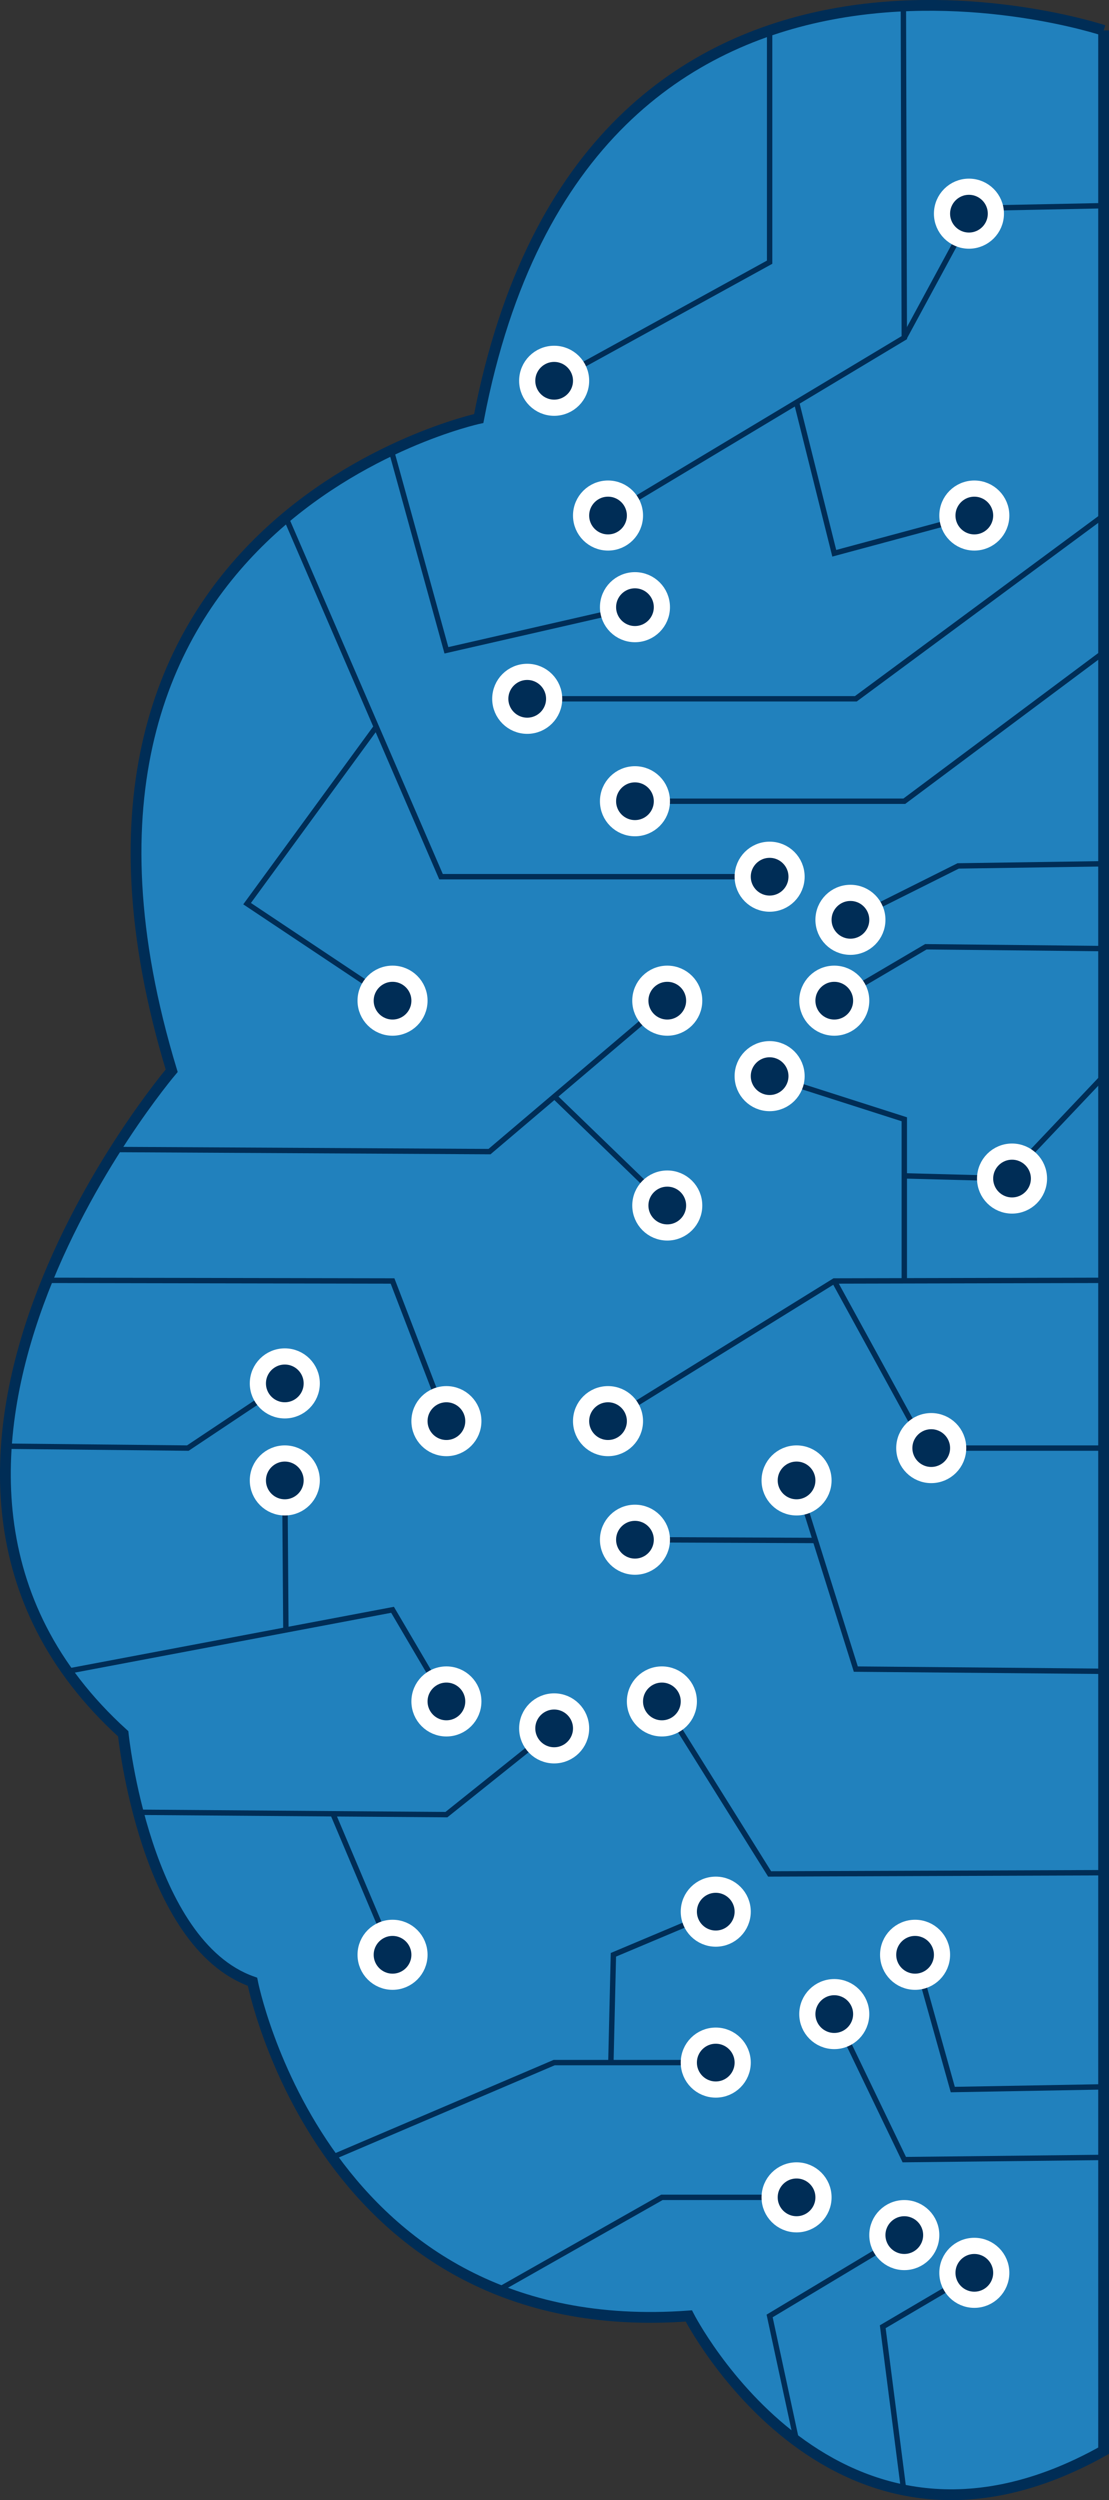 <svg id="ROBOT" xmlns="http://www.w3.org/2000/svg" width="205.87" height="463.81" viewBox="0 0 205.87 463.81"><rect x="0" y="0" width="205.87" height="463.81" fill="#333333" stroke="none"/><defs><style>.cls-1{fill:#2181bd;stroke-width:2px;}.cls-1,.cls-2{stroke:#002d56;}.cls-1,.cls-2,.cls-3{stroke-miterlimit:10;}.cls-2{fill:none;}.cls-3{fill:#002d56;stroke:#fff;stroke-width:3px;}</style></defs><title>Artboard 1</title><g id="ROBOT-BRAIN"><path class="cls-1" d="M204.87,5.64s-96-32-116,72c0,0-88,19-57,121,0,0-63,74-9,123,0,0,4,39,24,46,0,0,13,67,81,62,0,0,27,53,77,25V5.64"/></g><g id="ROBOT-FOLDS"><polyline class="cls-2" points="53.07 96.02 81.87 162.64 142.87 162.64"/><polyline class="cls-2" points="21.4 213.25 90.87 213.64 123.87 185.64"/><polyline class="cls-2" points="204.87 237.52 154.87 237.64 112.87 263.64"/><polyline class="cls-2" points="204.87 310.05 158.87 309.64 147.87 274.64"/><polyline class="cls-2" points="167.7 1.5 167.87 62.64 112.87 95.64"/><polyline class="cls-2" points="142.87 5.67 142.87 48.64 102.87 70.64"/><polyline class="cls-2" points="204.87 95.64 158.87 129.64 97.87 129.64"/><polyline class="cls-2" points="204.87 121.03 167.87 148.64 117.87 148.64"/><polyline class="cls-2" points="8.77 237.52 72.87 237.64 82.87 263.64"/><polyline class="cls-2" points="167.87 237.52 167.87 207.64 142.87 199.64"/><polyline class="cls-2" points="12.48 310.05 72.87 298.64 82.87 315.64"/><polyline class="cls-2" points="61.66 400.23 102.87 382.64 132.87 382.64"/><polyline class="cls-2" points="92.87 424.64 122.87 407.64 147.87 407.64"/><polyline class="cls-2" points="204.87 347.41 142.87 347.64 122.87 315.64"/><polyline class="cls-2" points="25.66 336.2 61.66 336.48 82.87 336.64 102.87 320.64"/><line class="cls-2" x1="72.87" y1="362.64" x2="61.87" y2="336.64"/><polyline class="cls-2" points="69.85 134.84 45.87 167.64 72.87 185.64"/><line class="cls-2" x1="102.94" y1="203.41" x2="123.87" y2="223.64"/><line class="cls-2" x1="151.37" y1="285.78" x2="117.87" y2="285.64"/><line class="cls-2" x1="53.07" y1="302.38" x2="52.87" y2="274.64"/><polyline class="cls-2" points="1 268.29 34.87 268.64 52.87 256.64"/><polyline class="cls-2" points="204.87 38.16 180.87 38.64 167.87 62.64"/><polyline class="cls-2" points="147.87 74.64 154.87 102.64 180.87 95.64"/><polyline class="cls-2" points="72.64 83.56 82.87 120.64 117.87 112.64"/><polyline class="cls-2" points="204.87 400.23 167.87 400.64 154.87 373.64"/><polyline class="cls-2" points="113.4 382.64 113.87 362.64 132.87 354.64"/><polyline class="cls-2" points="167.87 462.81 163.87 431.64 180.87 421.64"/><polyline class="cls-2" points="147.87 452.83 142.87 429.64 167.87 414.64"/><polyline class="cls-2" points="204.87 175.98 171.87 175.64 154.87 185.64"/><polyline class="cls-2" points="204.87 160.24 177.87 160.64 157.87 170.64"/><polyline class="cls-2" points="167.87 218.14 186.87 218.64 204.87 199.64"/><polyline class="cls-2" points="204.87 268.64 171.87 268.64 154.87 237.64"/><polyline class="cls-2" points="204.87 387.14 176.87 387.64 169.87 362.64"/></g><g id="ROBOT-SYNAPSE"><circle class="cls-3" cx="123.87" cy="185.64" r="5"/><circle class="cls-3" cx="123.87" cy="223.64" r="5"/><circle class="cls-3" cx="142.87" cy="199.64" r="5"/><circle class="cls-3" cx="72.87" cy="185.64" r="5"/><circle class="cls-3" cx="142.87" cy="162.64" r="5"/><circle class="cls-3" cx="117.87" cy="148.64" r="5"/><circle class="cls-3" cx="97.87" cy="129.64" r="5"/><circle class="cls-3" cx="112.87" cy="263.64" r="5"/><circle class="cls-3" cx="147.87" cy="274.64" r="5"/><circle class="cls-3" cx="117.87" cy="285.64" r="5"/><circle class="cls-3" cx="82.87" cy="263.64" r="5"/><circle class="cls-3" cx="52.87" cy="256.64" r="5"/><circle class="cls-3" cx="52.87" cy="274.64" r="5"/><circle class="cls-3" cx="82.87" cy="315.64" r="5"/><circle class="cls-3" cx="102.87" cy="320.64" r="5"/><circle class="cls-3" cx="122.87" cy="315.64" r="5"/><circle class="cls-3" cx="72.87" cy="362.64" r="5"/><circle class="cls-3" cx="132.87" cy="354.64" r="5"/><circle class="cls-3" cx="132.87" cy="382.64" r="5"/><circle class="cls-3" cx="154.87" cy="373.64" r="5"/><circle class="cls-3" cx="169.87" cy="362.64" r="5"/><circle class="cls-3" cx="147.87" cy="407.64" r="5"/><circle class="cls-3" cx="167.87" cy="414.64" r="5"/><circle class="cls-3" cx="180.87" cy="421.64" r="5"/><circle class="cls-3" cx="154.87" cy="185.64" r="5"/><circle class="cls-3" cx="157.87" cy="170.64" r="5"/><circle class="cls-3" cx="117.87" cy="112.64" r="5"/><circle class="cls-3" cx="180.87" cy="95.64" r="5"/><circle class="cls-3" cx="112.87" cy="95.64" r="5"/><circle class="cls-3" cx="102.87" cy="70.64" r="5"/><circle class="cls-3" cx="179.87" cy="39.64" r="5"/><circle class="cls-3" cx="187.87" cy="218.64" r="5"/><circle class="cls-3" cx="172.87" cy="268.64" r="5"/></g></svg>